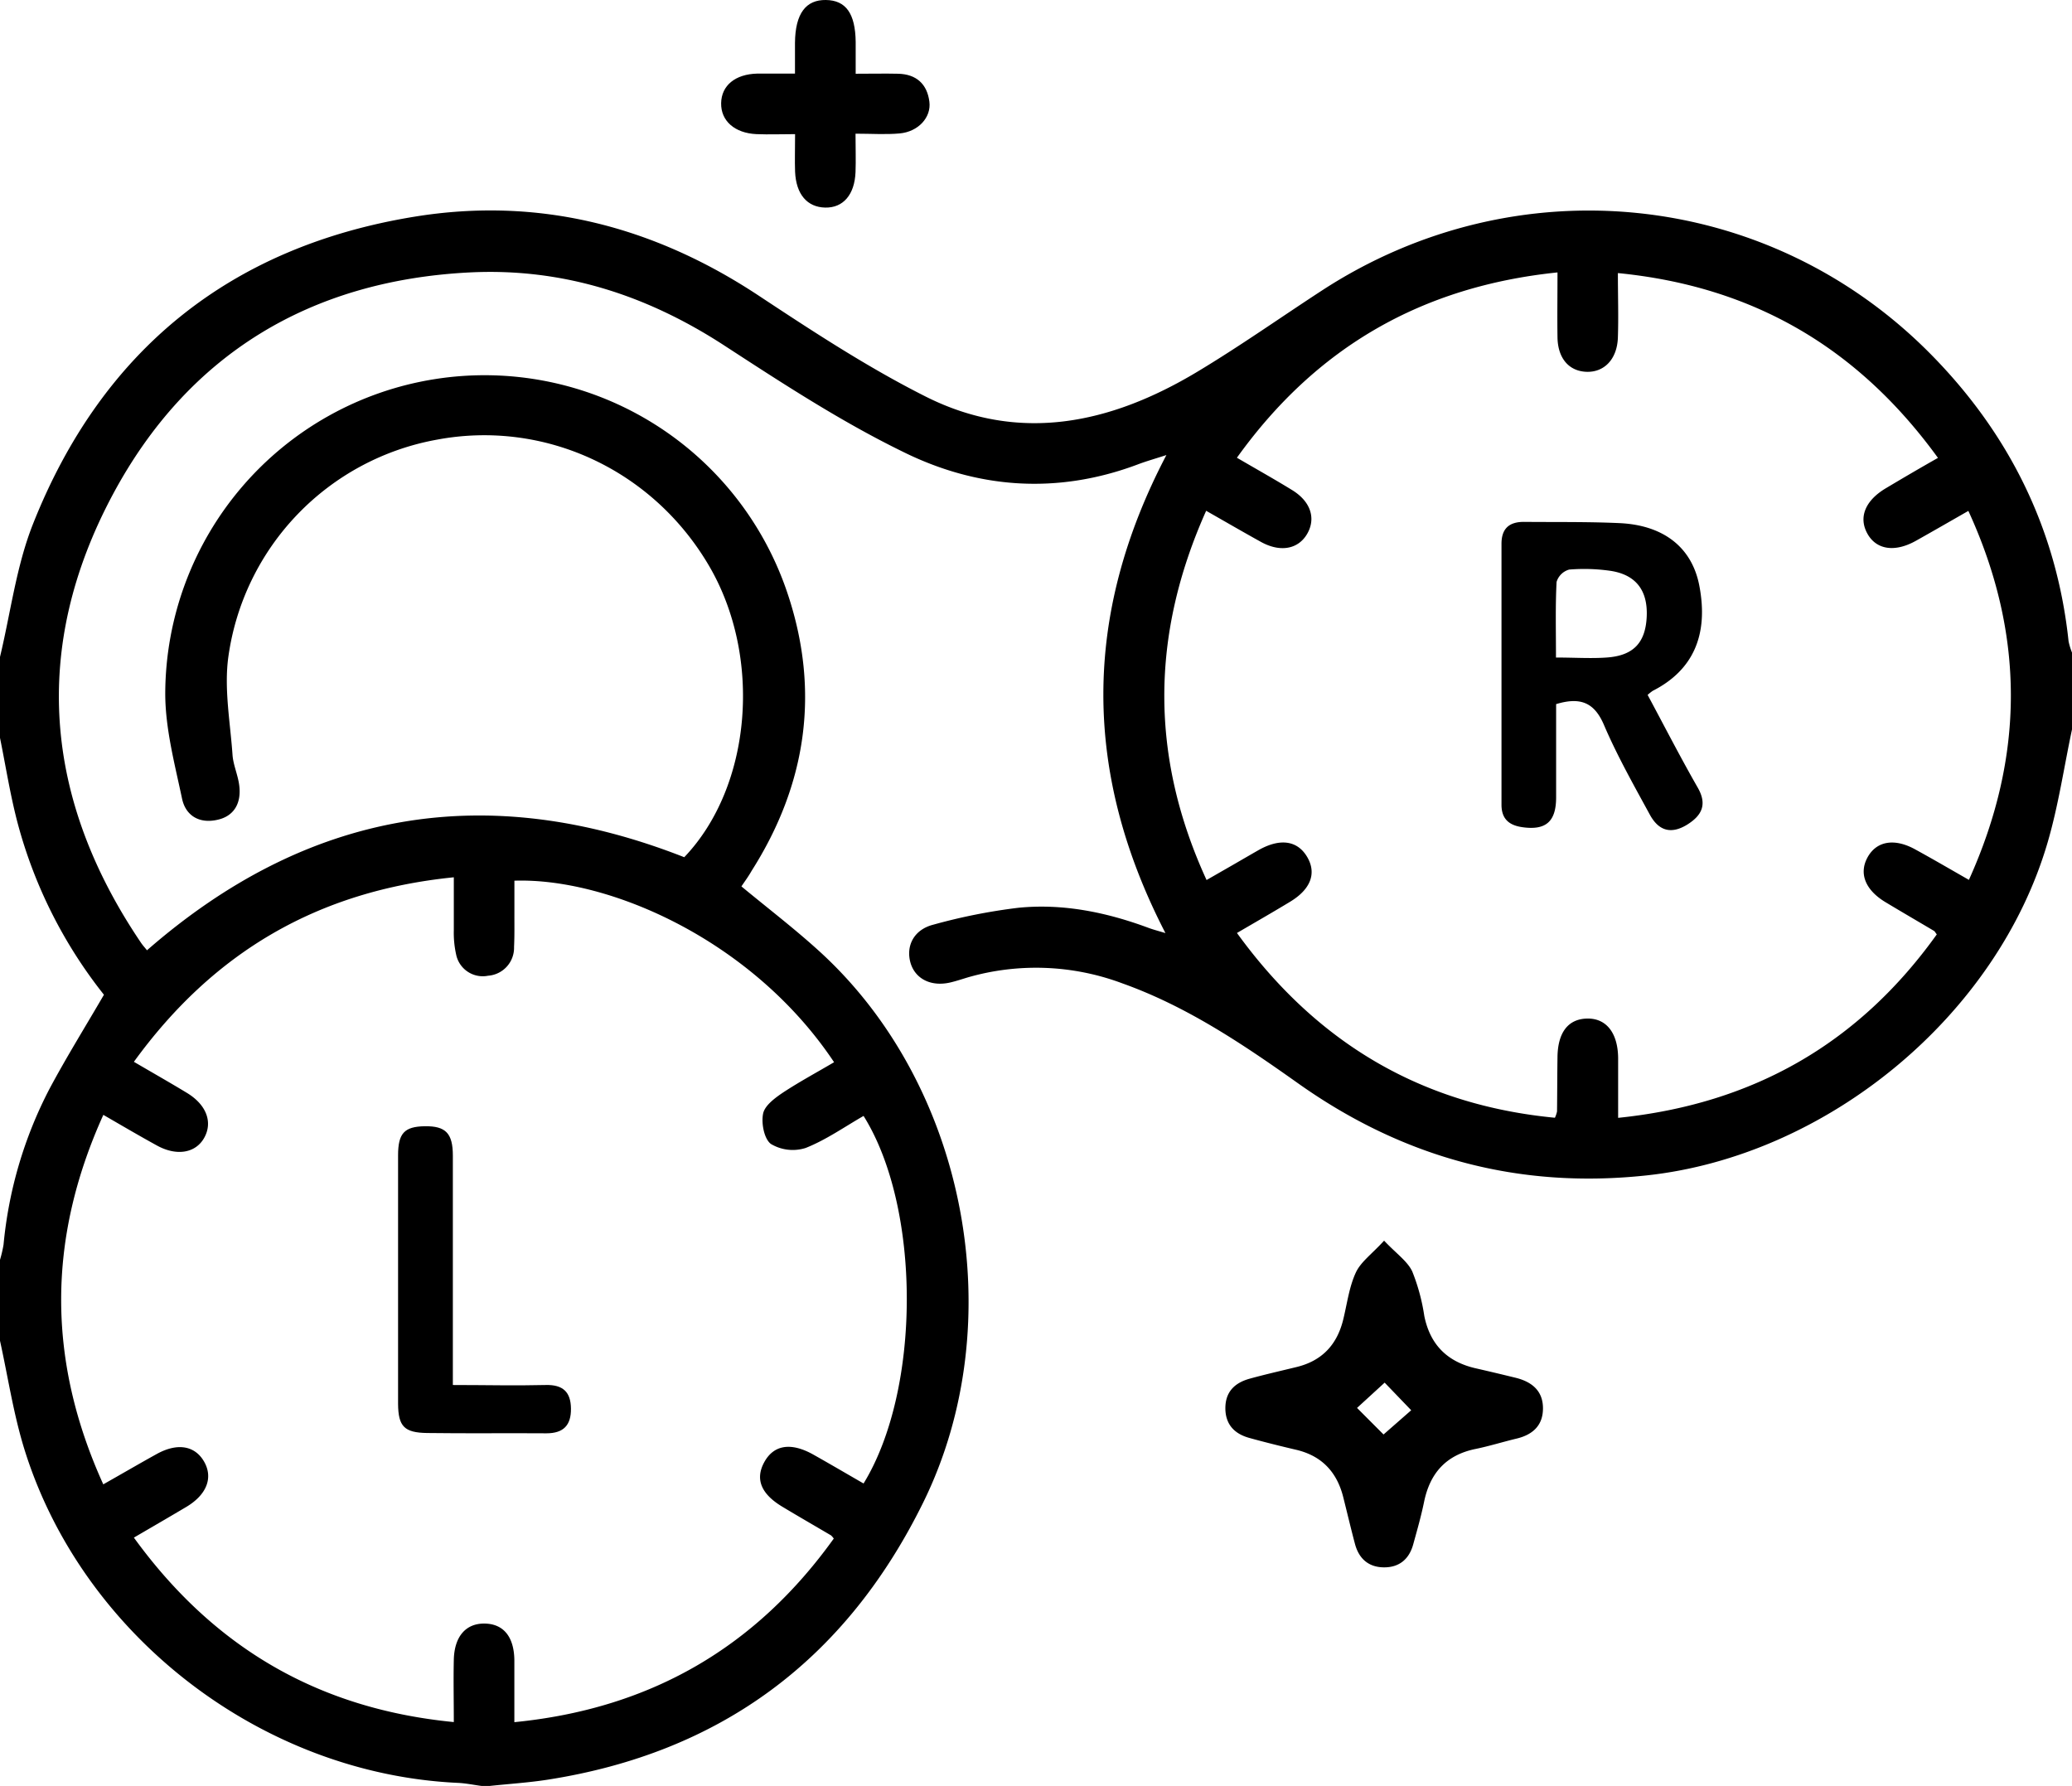 <svg xmlns="http://www.w3.org/2000/svg" id="Layer_1" data-name="Layer 1" viewBox="0 0 409.64 353.13"><path d="M381.39,69.7c-32.15-32.28-81.75-37.19-120-12.29-8.26,5.38-16.32,11.08-24.76,16.14-17,10.19-35.05,14.18-53.59,4.87-11.48-5.77-22.33-12.89-33.09-20-20.8-13.74-43.47-19.57-68-15.58C45.48,48.78,20.08,69.31,6.49,103.68,3.21,112,2.1,121.13,0,129.88v16c1.16,5.71,2.05,11.48,3.55,17.09a93,93,0,0,0,17,33.7c-3.68,6.33-7.45,12.39-10.8,18.67A83.54,83.54,0,0,0,.7,246.08a25,25,0,0,1-.7,3v16c1.57,7.12,2.65,14.4,4.79,21.35,11.44,37,47,64.27,85.7,66.06,1.58.07,3.15.4,4.72.61h1.6c3.82-.41,7.67-.65,11.47-1.24,34.26-5.35,58.95-23.75,74.24-54.8,17.54-35.62,8.68-82.52-20.67-109.11-4.88-4.43-10.14-8.45-15.27-12.7.72-1.07,1.41-2,2-3.05,10.89-17.13,13.57-35.49,7.17-54.72A63.14,63.14,0,0,0,32.67,137.1c0,6.93,1.87,13.92,3.32,20.79.72,3.42,3.46,5,7,4.19,3.24-.7,4.83-3.26,4.28-7-.29-2-1.16-3.87-1.3-5.83-.45-6.48-1.7-13.11-.82-19.42a50.73,50.73,0,0,1,41.21-42.9c21.25-4,42.62,5.88,53.78,24.87,10.65,18.12,8.47,43.73-4.86,57.68q-58.71-23.07-106.22,18.4c-.49-.61-.85-1-1.15-1.44C8.64,158,6.12,128,22.32,97.74c14.83-27.67,39-42.29,70.56-43.88,18.3-.91,34.85,4.41,50.21,14.38,11.47,7.46,23,15,35.26,21,14.84,7.4,30.64,8.56,46.54,2.6,1.65-.63,3.36-1.11,5.71-1.87-16.67,31.81-16.5,62.92-.19,94.51-1.55-.47-2.42-.69-3.26-1-8.35-3.11-17-4.89-25.85-4a113.62,113.62,0,0,0-16.79,3.34c-3.91,1-5.5,4.3-4.45,7.71,1,3.07,4.07,4.57,7.79,3.72,1.16-.27,2.3-.65,3.45-1a48.68,48.68,0,0,1,30.59,1.17c12.84,4.58,24,12.14,34.95,19.91,20.66,14.59,43.39,20.78,68.68,18.06,35.65-3.83,69.34-31.49,79.35-66,2.1-7.24,3.2-14.77,4.77-22.17v-15.2a13.09,13.09,0,0,1-.68-2.24C406.6,104.5,397.08,85.46,381.39,69.7ZM89.72,173.45c0,3.72,0,7.1,0,10.48a19.66,19.66,0,0,0,.45,4.74,5.37,5.37,0,0,0,6.33,4.24,5.54,5.54,0,0,0,5.13-5.7c.11-2.26.06-4.53.07-6.8,0-2.1,0-4.21,0-6.29,18.86-.61,47.2,11.88,63.2,35.89-3.39,2-6.85,3.86-10.1,6-1.59,1.07-3.61,2.56-3.93,4.16-.39,1.9.2,5,1.54,6a8.41,8.41,0,0,0,6.88.79c4-1.58,7.66-4.16,11.44-6.33,11.38,18.17,11.41,54.06,0,72.67-3.3-1.9-6.6-3.84-9.93-5.71-4.42-2.48-7.81-1.94-9.69,1.47s-.6,6.34,3.57,8.84c3.19,1.92,6.42,3.78,9.63,5.67a4.2,4.2,0,0,1,.53.62c-15.42,21.5-36.19,33.64-63.15,36.3,0-4.37,0-8.33,0-12.3-.07-4.55-2.11-7.07-5.72-7.19-3.8-.13-6.14,2.47-6.25,7.15-.09,4,0,7.93,0,12.32C62.9,337.86,42.23,325.72,26.47,304c3.63-2.12,7-4.07,10.4-6.09,4-2.4,5.29-5.74,3.5-8.9s-5.23-3.83-9.38-1.54c-3.47,1.92-6.89,3.92-10.57,6C9.32,269,9.31,245,20.43,220.42c3.65,2.11,7.05,4.11,10.49,6,3.93,2.21,7.72,1.6,9.44-1.44s.53-6.53-3.43-8.92c-3.3-2-6.63-3.89-10.46-6.13C42.21,188.24,62.8,176.15,89.72,173.45Zm299.52.5c-3.66-2.09-7.1-4.1-10.57-6-4.11-2.28-7.65-1.68-9.43,1.52s-.48,6.49,3.53,8.9c3.19,1.92,6.41,3.79,9.61,5.69.11.06.17.21.53.68-15.37,21.47-36.16,33.52-63,36.27,0-4.2,0-8,0-11.88-.07-5-2.4-7.84-6.16-7.75s-5.76,2.79-5.83,7.58c-.05,3.59-.05,7.19-.09,10.79a5.8,5.8,0,0,1-.42,1.24c-26.39-2.53-47.09-14.77-62.86-36.53,3.66-2.14,7.1-4.11,10.5-6.17,4.11-2.48,5.28-5.66,3.37-8.88s-5.29-3.71-9.45-1.42c-1.75,1-3.47,2-5.2,3l-5.23,3c-11.16-24.32-11.09-48.39-.08-73,3.78,2.15,7.29,4.19,10.83,6.15,3.79,2.1,7.33,1.47,9.11-1.54s.82-6.4-2.95-8.71c-3.5-2.15-7.09-4.16-10.91-6.39,15.66-21.83,36.51-33.86,63.38-36.64,0,4.61-.06,8.72,0,12.83s2.23,6.69,5.72,6.82,6.08-2.46,6.22-6.8c.14-4.11,0-8.22,0-12.72,26.74,2.63,47.46,14.73,63.28,36.54-3.54,2-6.94,4-10.3,6-4.2,2.5-5.49,5.92-3.53,9.19,1.81,3,5.4,3.49,9.49,1.19,3.35-1.88,6.68-3.8,10.35-5.9C400.34,125.36,400.34,149.46,389.24,174Z"></path><path d="M299.61,272.39c-2.58-.63-5.17-1.25-7.76-1.84-5.65-1.26-9.09-4.62-10.26-10.36a39,39,0,0,0-2.39-8.83c-.95-2-3.09-3.46-5.56-6.07-2.43,2.66-4.63,4.21-5.6,6.33-1.31,2.84-1.71,6.12-2.47,9.22-1.21,5-4.18,8.2-9.22,9.43-3.1.76-6.22,1.46-9.29,2.31s-4.86,2.71-4.8,6c.07,3.11,1.84,4.9,4.69,5.7,3.07.85,6.17,1.62,9.28,2.35,5.06,1.18,8.06,4.37,9.32,9.32.78,3.1,1.51,6.2,2.33,9.29.77,2.9,2.66,4.61,5.71,4.64s5-1.63,5.8-4.52,1.58-5.63,2.17-8.5c1.18-5.67,4.39-9.21,10.17-10.39,2.73-.56,5.4-1.4,8.12-2.05,3.24-.78,5.25-2.66,5.2-6.1S302.75,273.16,299.61,272.39Zm-26.08,11.22-5.24-5.25,5.46-5,5.25,5.46Z"></path><path d="M177.58,14.58c-2.63-.06-5.26,0-8.41,0,0-2.36,0-4.33,0-6.29C169.1,2.67,167.24.06,163.29,0s-6.07,2.65-6.12,8.47c0,1.93,0,3.85,0,6.08-2.94,0-5.19,0-7.43,0-4.38.1-7.11,2.35-7.17,5.85s2.68,5.93,7,6.12c2.45.1,4.92,0,7.62,0,0,2.93-.08,5.19,0,7.44.2,4.47,2.4,7,5.95,7.08s5.82-2.54,6-7c.09-2.37,0-4.74,0-7.61,3.2,0,6,.2,8.72-.05,3.67-.33,6.29-3.16,5.88-6.29C183.3,16.65,181.2,14.67,177.58,14.58Z"></path><path d="M84.46,283.32c7.85.11,15.71,0,23.56.06,3.39,0,4.89-1.6,4.86-4.87s-1.55-4.77-5-4.68c-6,.15-11.92,0-18.35,0,0-15.53,0-30.44,0-45.34,0-4.44-1.42-5.89-5.58-5.82-4,.07-5.25,1.38-5.25,5.76q0,24.57,0,49.14C78.74,282,79.91,283.26,84.46,283.32Z"></path><path d="M325.74,137.39a9.81,9.81,0,0,1,1-.8c8-4.06,11.09-11.06,9.22-20.8-1.44-7.5-7-12-15.91-12.37-6.25-.28-12.52-.18-18.78-.24-2.91,0-4.43,1.33-4.42,4.37q0,25.77,0,51.55c0,2.85,1.54,4.07,4.1,4.44,4.64.67,6.68-1.07,6.7-5.82,0-6.22,0-12.44,0-18.51,4.75-1.43,7.53-.38,9.45,4.1,2.61,6.1,5.9,11.92,9.08,17.76,1.79,3.28,4.27,3.86,7.33,2,2.84-1.76,4.1-3.9,2.16-7.31C332.22,149.74,329.07,143.59,325.74,137.39Zm-.18-15.48c-.24,5.17-2.63,7.73-7.94,8.09-3.15.22-6.31,0-10,0,0-5.38-.13-10.18.12-14.95a3.62,3.62,0,0,1,2.49-2.44,36.49,36.49,0,0,1,7.95.22C323.35,113.53,325.8,116.66,325.56,121.91Z"></path></svg>